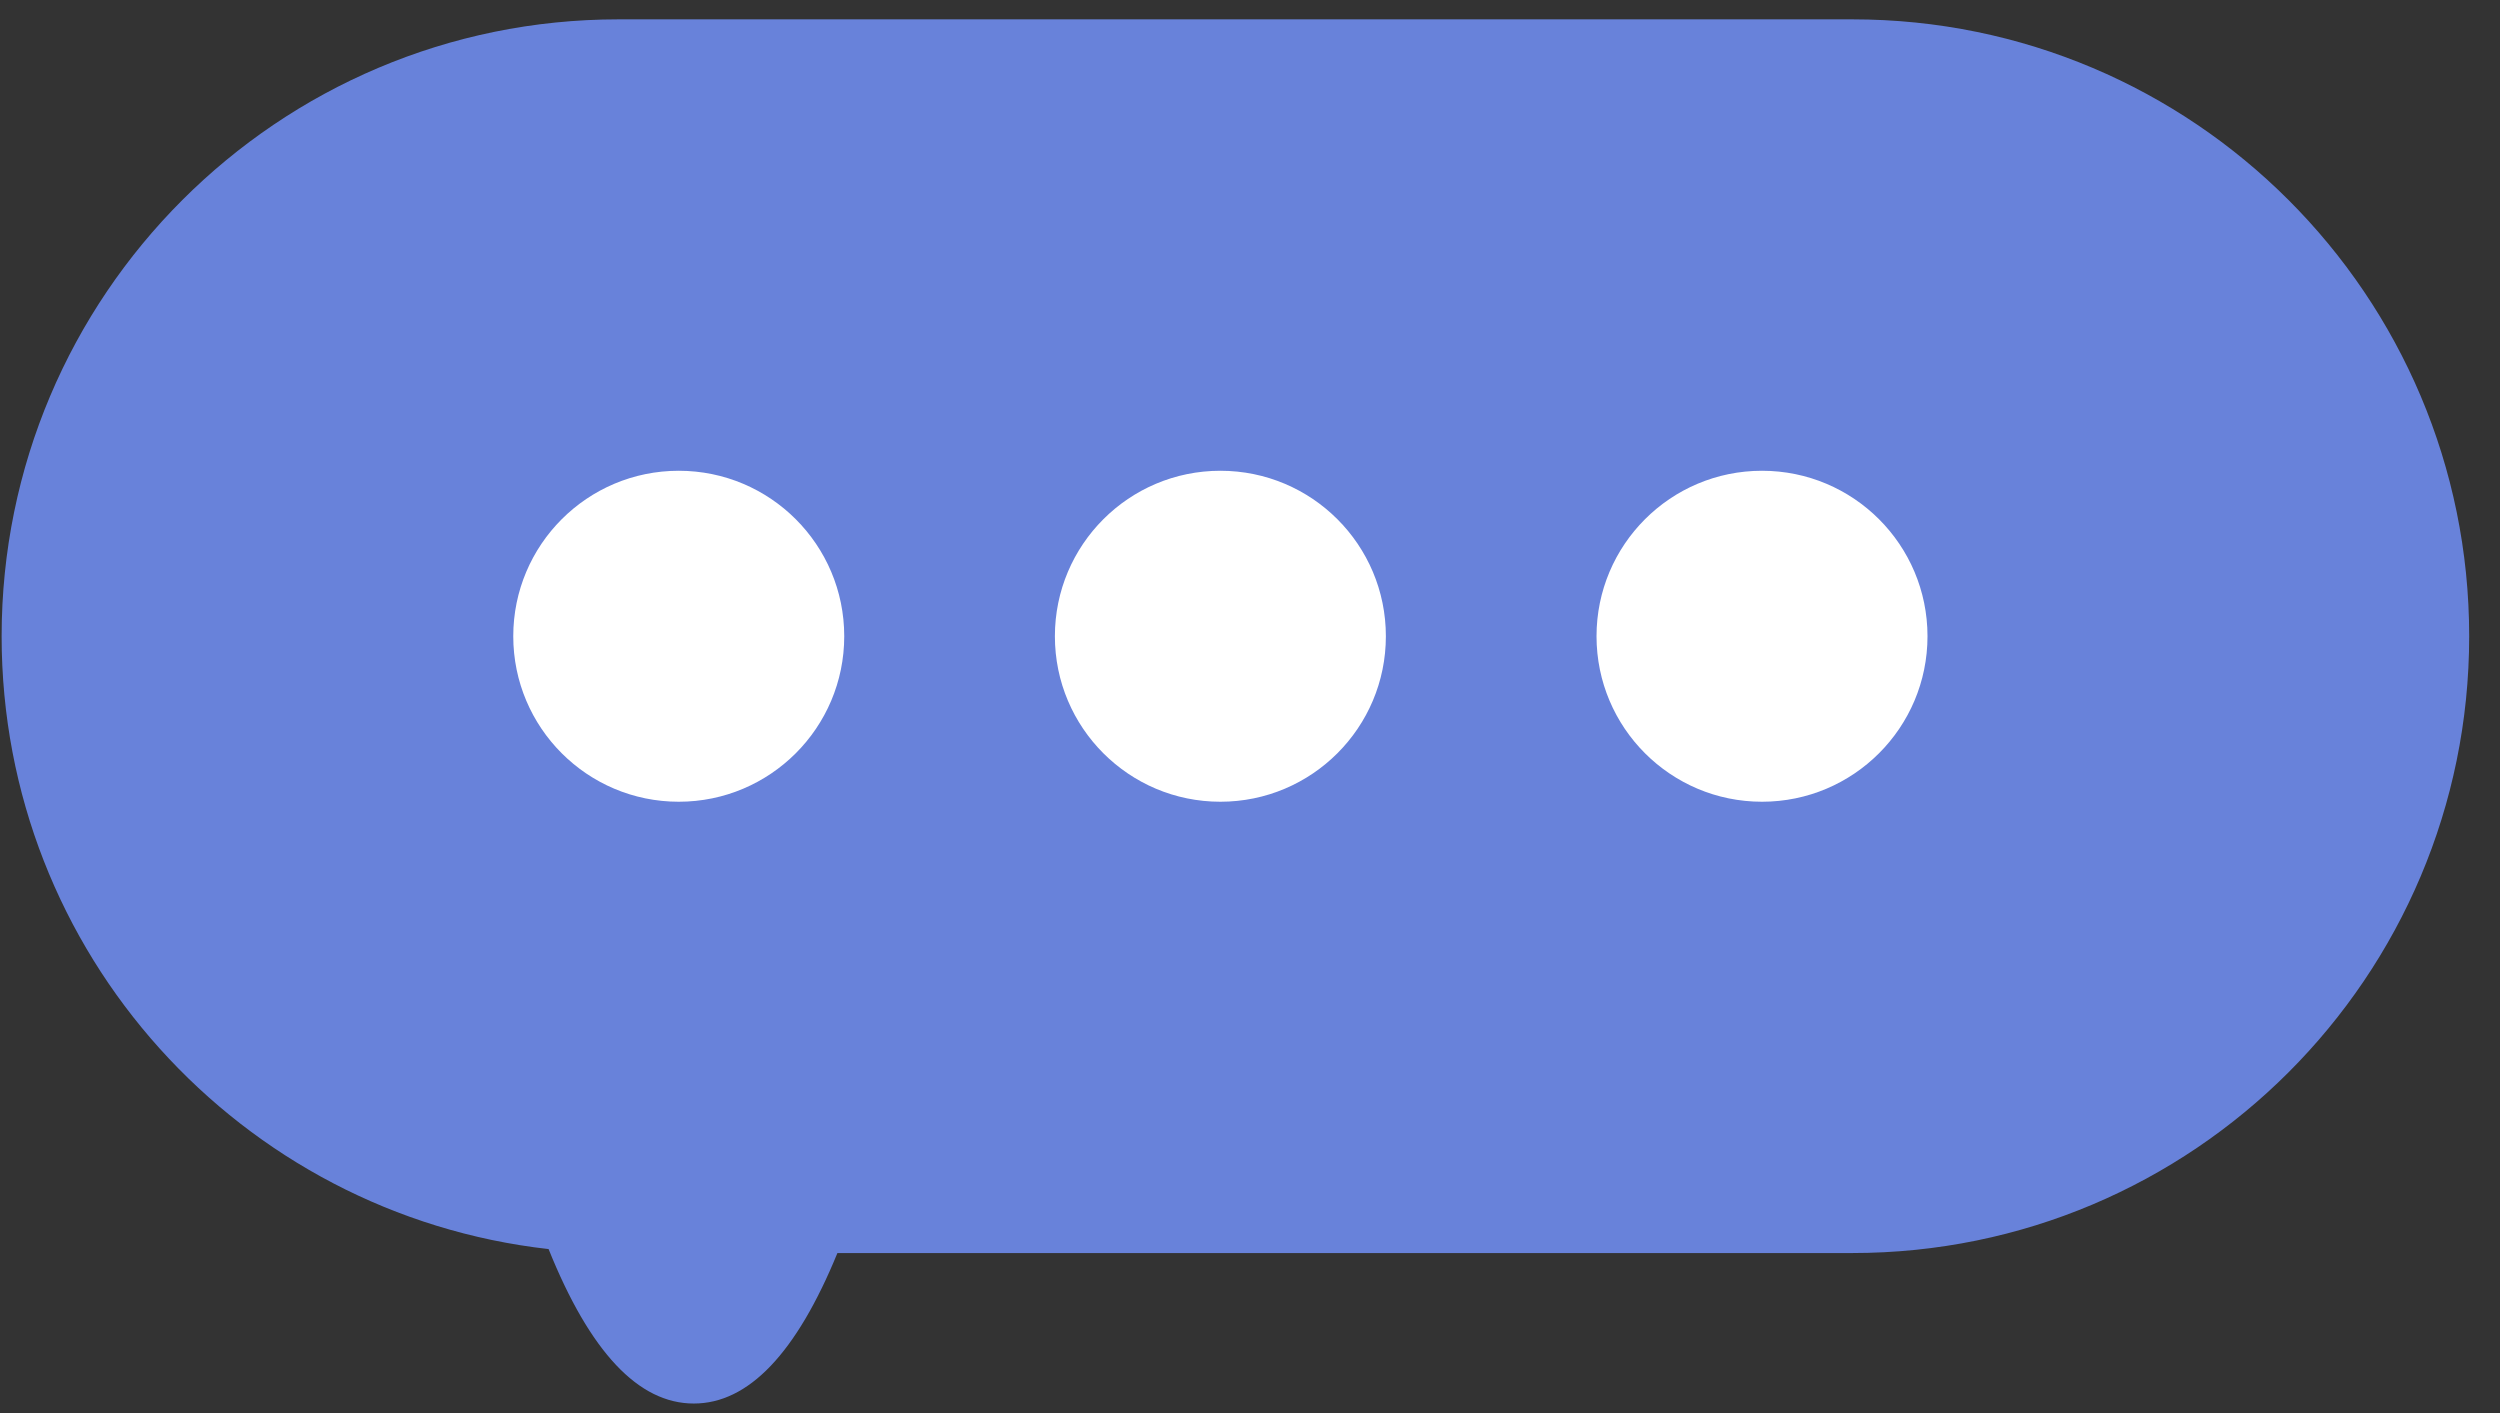 <svg xmlns="http://www.w3.org/2000/svg" width="46" height="26" fill-rule="evenodd" xmlns:v="https://vecta.io/nano"><rect width="100%" height="100%" fill="#333333" stroke="none"/><path d="M34.083.356c6.27 0 11.35 5.082 11.35 11.35s-5.082 11.35-11.35 11.35l-18.675.001c-.756 1.845-1.637 2.768-2.642 2.768-1.018 0-1.91-.947-2.672-2.842C4.43 22.345.03 17.54.03 11.707.03 5.438 5.113.356 11.38.356h22.7z" fill="#6882da"/><g fill="#fff"><circle cx="12.489" cy="11.707" r="3.045"/><circle cx="22.455" cy="11.707" r="3.045"/><circle cx="32.421" cy="11.707" r="3.045"/></g></svg>